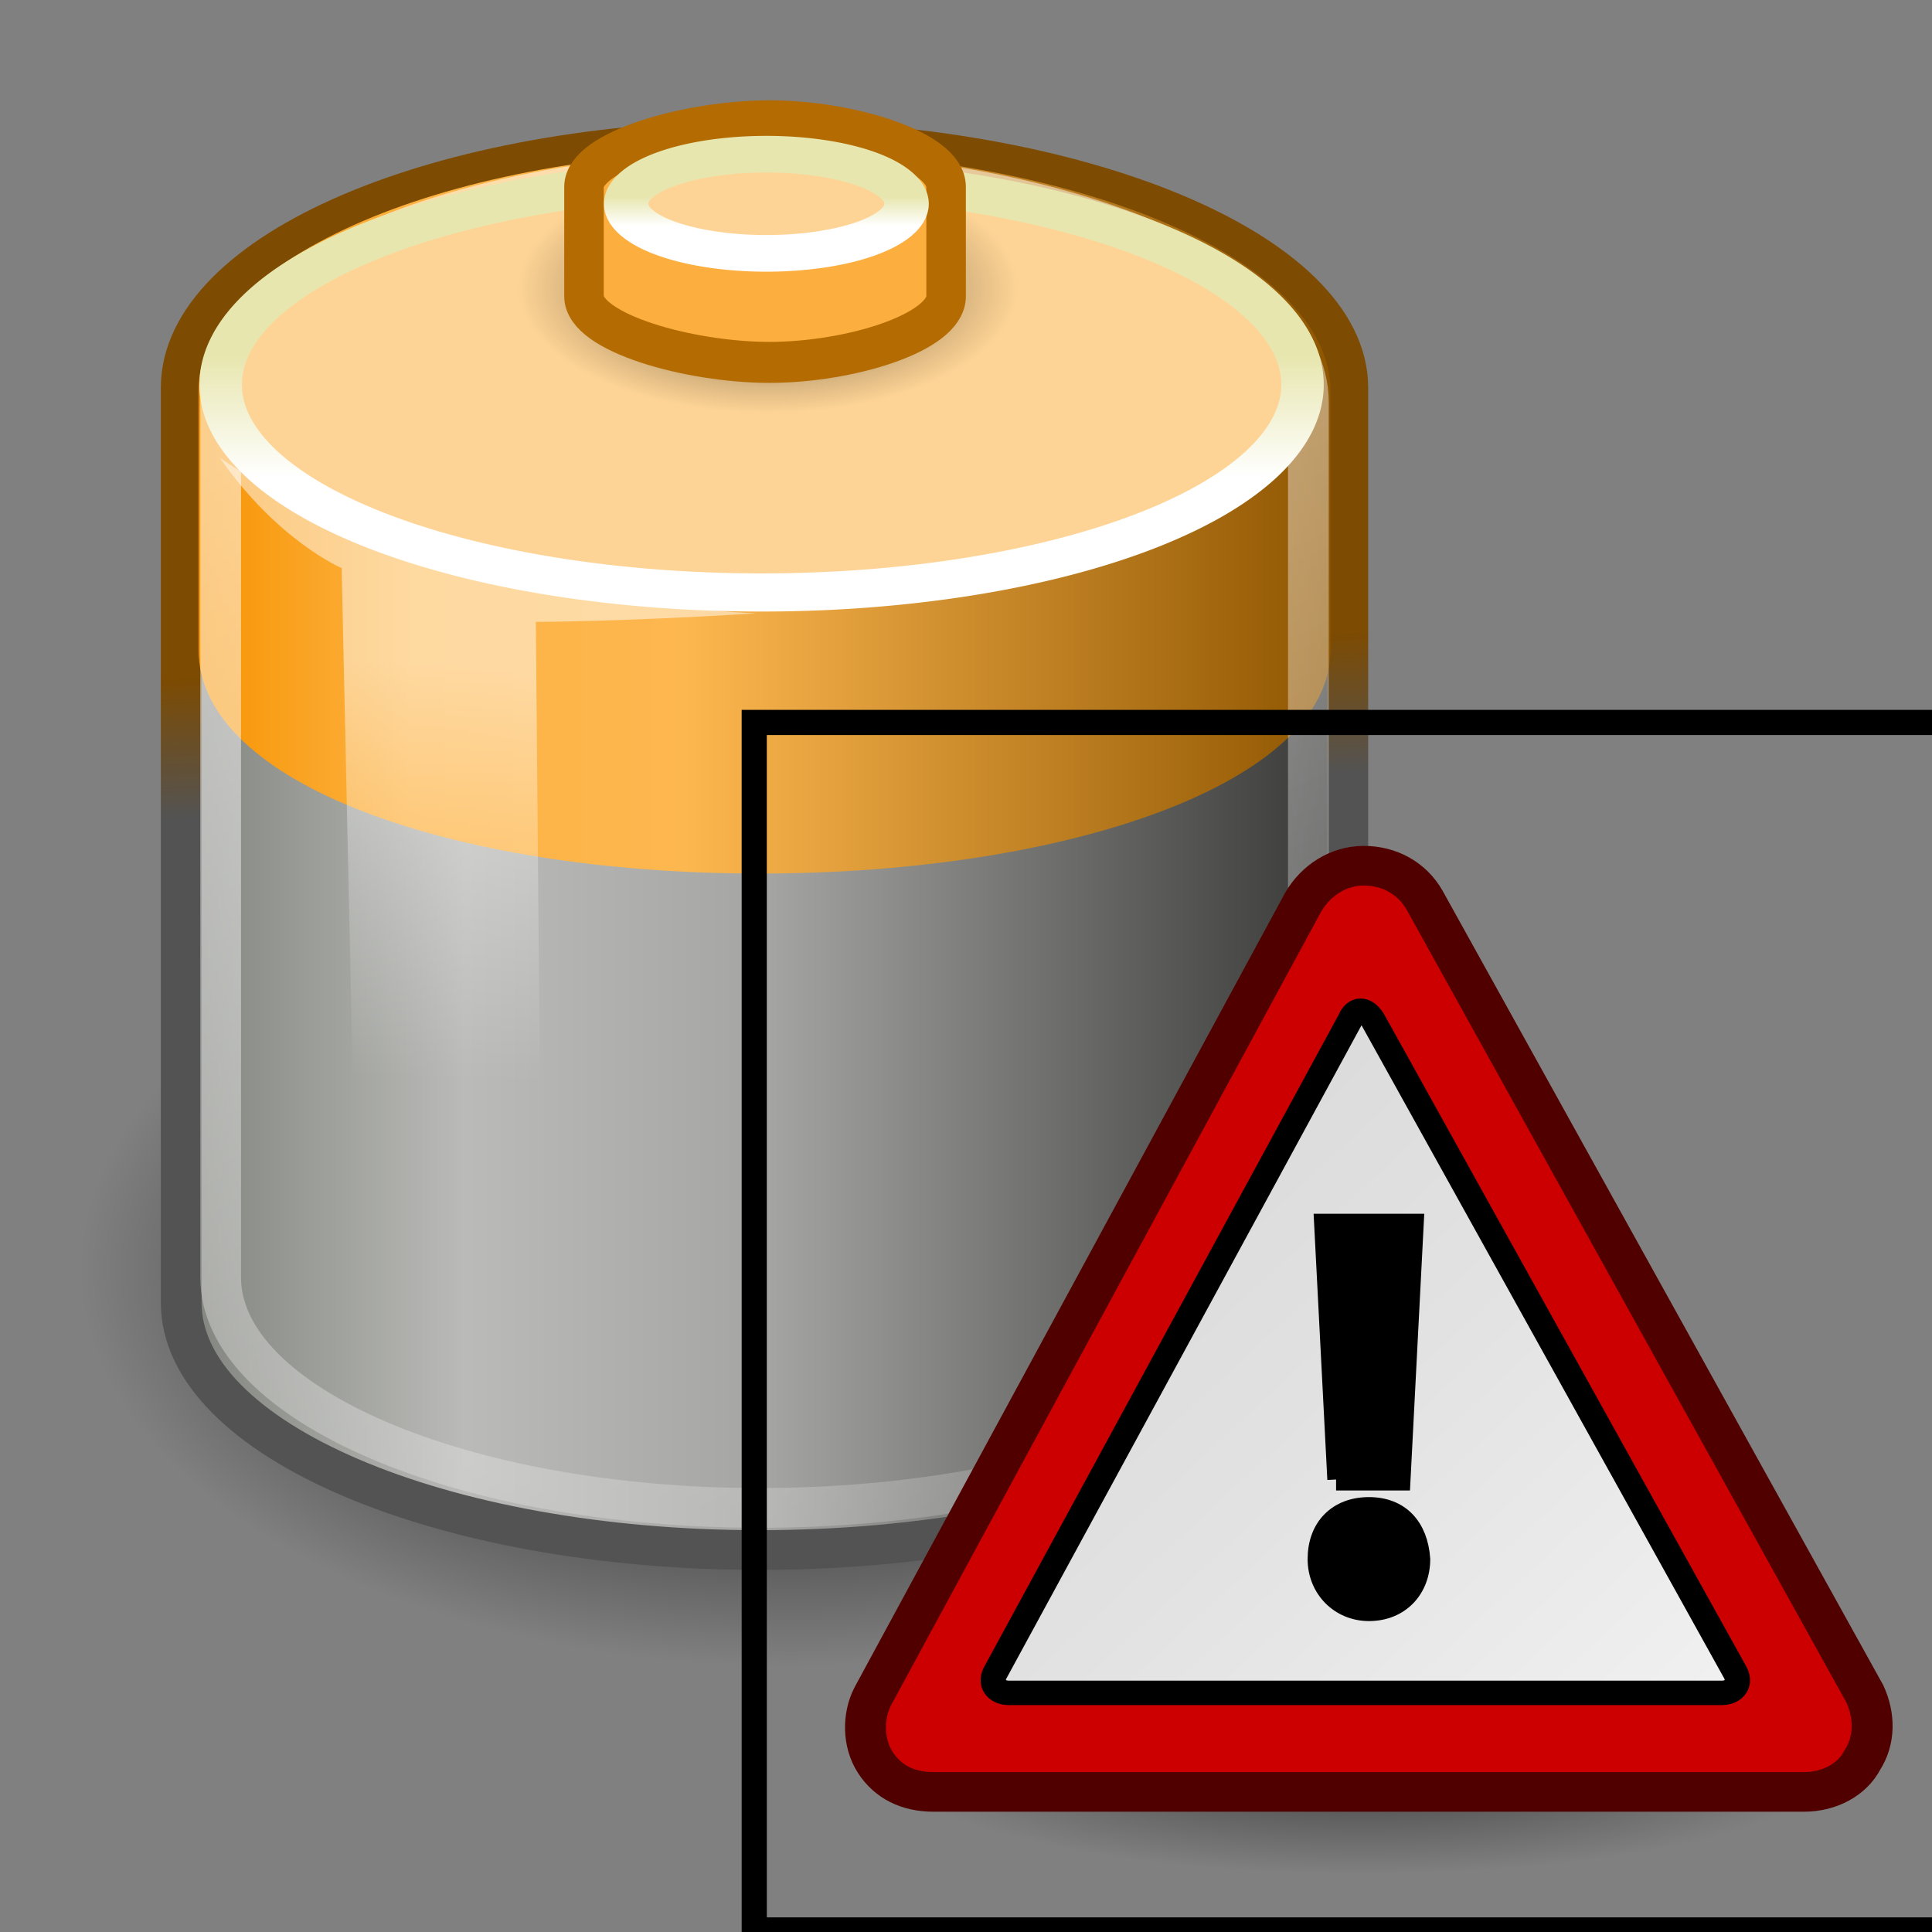 <?xml version="1.0"?>
<svg xmlns:rdf="http://www.w3.org/1999/02/22-rdf-syntax-ns#" xmlns="http://www.w3.org/2000/svg" xmlns:cc="http://creativecommons.org/ns#" xmlns:xlink="http://www.w3.org/1999/xlink" xmlns:dc="http://purl.org/dc/elements/1.1/" xmlns:svg="http://www.w3.org/2000/svg" id="svg1328" viewBox="0 0 48 48">
  <rect x="0" y="0" width="48" height="48" fill="#808080" stroke="none"/>
  <defs id="defs3">
    <linearGradient id="linearGradient4126">
      <stop id="stop4128" offset="0"/>
      <stop id="stop4130" stop-opacity="0" offset="1"/>
    </linearGradient>
    <radialGradient id="radialGradient4132" xlink:href="#linearGradient4126" gradientUnits="userSpaceOnUse" cy="40" cx="23.857" gradientTransform="matrix(1 0 0 .5 -8.9596e-15 20)" r="17.143"/>
    <radialGradient id="radialGradient3105" xlink:href="#linearGradient4126" gradientUnits="userSpaceOnUse" cy="40" cx="23.857" gradientTransform="matrix(1 0 0 .5 1.6162e-14 20)" r="17.143"/>
    <linearGradient id="linearGradient3980" y2="56.052" gradientUnits="userSpaceOnUse" y1="11.113" x2="47.32" x1="4.191">
      <stop id="stop6490" stop-color="#D4D4D4" offset="0"/>
      <stop id="stop6492" stop-color="#E2E2E2" offset=".398"/>
      <stop id="stop6494" stop-color="#fff" offset="1"/>
    </linearGradient>
    <linearGradient id="linearGradient4030" x1="24" gradientUnits="userSpaceOnUse" x2="24" y1="16.525" y2="13.285">
      <stop id="stop6934" stop-color="#fff" offset="0"/>
      <stop id="stop6936" stop-color="#e7e6ae" offset="1"/>
    </linearGradient>
    <linearGradient id="linearGradient4032" x1="9.303" gradientUnits="userSpaceOnUse" y1="26.719" gradientTransform="translate(-5.051 -5.957)" x2="38.826" y2="26.719">
      <stop id="stop4136" stop-color="#7e807a" offset="0"/>
      <stop id="stop4148" stop-color="#babbb8" offset=".25"/>
      <stop id="stop4142" stop-color="#a5a6a3" offset=".5"/>
      <stop id="stop4138" stop-color="#333432" offset="1"/>
    </linearGradient>
    <linearGradient id="linearGradient4034" x1="25.065" gradientUnits="userSpaceOnUse" y1="21.857" gradientTransform="translate(-5.051 -5.957)" x2="25.208" y2="25.429">
      <stop id="stop4208" stop-color="#7d4b01" offset="0"/>
      <stop id="stop4210" stop-color="#535353" offset="1"/>
    </linearGradient>
    <linearGradient id="linearGradient4036" x1="10.116" gradientUnits="userSpaceOnUse" y1="17.512" gradientTransform="translate(-5.051 -5.957)" x2="38.013" y2="17.512">
      <stop id="stop4164" stop-color="#f79403" offset="0"/>
      <stop id="stop4170" stop-color="#fdb343" offset=".187"/>
      <stop id="stop4172" stop-color="#fdb74f" offset=".43"/>
      <stop id="stop4166" stop-color="#8f5601" offset="1"/>
    </linearGradient>
    <linearGradient id="linearGradient4038" x1="17.16" gradientUnits="userSpaceOnUse" y1="14.004" gradientTransform="translate(-5.051 -5.957)" x2="37.969" y2="56.576">
      <stop id="stop4178" stop-color="#fff" offset="0"/>
      <stop id="stop4180" stop-color="#fff" stop-opacity="0" offset="1"/>
    </linearGradient>
    <linearGradient id="linearGradient4042" x1="16.071" gradientUnits="userSpaceOnUse" y1="19.5" gradientTransform="translate(-5.194 -3.314)" x2="15.786" y2="30">
      <stop id="stop6926" stop-color="#fff" offset="0"/>
      <stop id="stop6928" stop-color="#fff" stop-opacity="0" offset="1"/>
    </linearGradient>
    <radialGradient id="radialGradient4044" xlink:href="#linearGradient4126" gradientUnits="userSpaceOnUse" cy="40" cx="23.857" gradientTransform="matrix(1 0 0 .5 -1.328e-15 20)" r="17.143"/>
  </defs>
  <g id="layer1">
    <path id="path3366" style="color:#000000" d="m41 40a17.143 8.571 0 1 1 -34.286 0 17.143 8.571 0 1 1 34.286 0z" transform="matrix(1.028 0 0 1.151 -4.902 -14.52)" display="block" fill="url(#radialGradient4132)"/>
    <g id="g4015" transform="matrix(1.008 0 0 .983 -.172 .592)">
      <path id="path3068" style="color:#000000" d="m18.887 2.949c-7.86 0-14.25 2.803-14.25 6.25-0 0.247-0 22.868-0 23.125 0 3.448 6.39 6.25 14.25 6.25 7.859 0 14.504-2.802 14.504-6.25v-23.125c0-3.447-6.645-6.25-14.504-6.25z" display="block" stroke="url(#linearGradient4034)" stroke-miterlimit="10" stroke-width="1.004" fill="url(#linearGradient4032)"/>
      <path id="path4152" d="m18.891 3.206c-7.626 0-13.826 2.719-13.826 6.064 0 0.24 0 6.308 0 6.558 0 3.345 6.2 5.648 13.826 5.648 7.625 0 14.072-2.303 14.072-5.648v-6.558c0-3.345-6.447-6.064-14.072-6.064z" style="color:#000000" fill="url(#linearGradient4036)" display="block"/>
      <path id="path4174" opacity=".544" style="color:#000000" d="m18.895 3.729c-7.327 0-13.286 2.613-13.286 5.827 0 0.231 0 21.886 0 22.126 0 3.214 5.959 5.827 13.286 5.827 7.328 0 13.524-2.613 13.524-5.827v-22.126c0-3.214-6.196-5.827-13.524-5.827z" stroke="url(#linearGradient4038)" stroke-miterlimit="10" stroke-width="1.004" display="block" fill="none"/>
      <path id="path3364" style="color:#000000" d="m36.857 14.071a12.857 5.5 0 1 1 -25.714 0 12.857 5.5 0 1 1 25.714 0z" transform="matrix(1.037 0 0 .955 -5.946 -4.318)" display="block" stroke="url(#linearGradient4030)" stroke-miterlimit="10" stroke-width="1.009" fill="#fed496"/>
      <path id="path6922" opacity=".494" style="color:#000000" d="m8.592 13.757l0.357 16.786 4.572 1.286-0.143-16.714s2.071 0 5.428-0.215c-5.215-0.233-11.183-2.474-13.214-3.928 1.417 2.092 3 2.785 3 2.785z" display="block" fill="url(#linearGradient4042)"/>
    </g>
    <path id="path6944" opacity=".658" style="color:#000000" d="m41 40a17.143 8.571 0 1 1 -34.286 0 17.143 8.571 0 1 1 34.286 0z" transform="matrix(.363 0 0 .363 10.422 -7.361)" display="block" fill="url(#radialGradient4044)"/>
    <g id="g4005" stroke-miterlimit="10" transform="translate(.307 1)">
      <path id="path3362" style="color:#000000" d="m18.839 2.223c-2.003 0-4.632 0.714-4.632 1.593v2.63c0 0.879 2.629 1.593 4.632 1.593 2.002 0 4.41-0.714 4.41-1.593v-2.63c0-0.878-2.408-1.593-4.41-1.593z" transform="matrix(.995 0 0 1.032 .066 -.293)" display="block" stroke="#b46c02" stroke-width=".987" fill="#fcaf3e"/>
      <path id="path6940" style="color:#000000" d="m36.857 14.071a12.857 5.5 0 1 1 -25.714 0 12.857 5.5 0 1 1 25.714 0z" transform="matrix(.271 0 0 .224 12.229 .911)" display="block" stroke="url(#linearGradient4030)" stroke-width="4.065" fill="#fed496"/>
    </g>
  </g>
  <g id="layer2">
    <path id="path6548" opacity=".5" style="color:#000000" d="m41 40a17.143 8.571 0 1 1 -34.286 0 17.143 8.571 0 1 1 34.286 0z" transform="matrix(.683 0 0 .324 17.58 30.818)" display="block" fill="url(#radialGradient3105)"/>
    <g id="Layer_x0020_2" stroke="#000" transform="matrix(.625 0 0 .625 18.739 17.949)">
      <path id="path6480" fill="none" d="m48 48h-48v-48h48v48z"/>
    </g>
    <g id="g3982">
      <path id="path6485" d="m33.386 38.072l-10.875-20.25c-0.312-0.563-0.875-0.875-1.5-0.875s-1.187 0.375-1.5 0.937l-10.625 20.25c-0.25 0.5-0.25 1.188 0.063 1.688s0.812 0.75 1.437 0.75h21.5c0.625 0 1.188-0.313 1.438-0.813 0.312-0.5 0.312-1.125 0.062-1.687z" transform="matrix(1.006 0 0 .974 12.745 5.002)" stroke="#510000" stroke-width="1.011" fill="#c00"/>
      <g id="g6487" stroke="#000" transform="matrix(.628 0 0 .608 18.786 18.651)">
        <path id="path6496" d="m9.5 37.6c-0.3 0.5 0 0.9 0.5 0.9h28.2c0.5 0 0.8-0.4 0.5-0.9l-14.3-26.6c-0.3-0.5-0.7-0.5-0.9 0l-14 26.6z" fill="url(#linearGradient3980)"/>
      </g>
    </g>
    <g id="g6498" stroke="#000" transform="matrix(.544 0 0 .55 21.009 19.925)">
      <path id="path6500" d="m23.9 36.5c-1.3 0-2.3-1-2.3-2.3 0-1.4 0.9-2.3 2.3-2.3s2.2 0.9 2.3 2.3c0 1.3-0.9 2.3-2.3 2.3zm-1.4-5.9l-0.6-11.5h4l-0.6 11.5h-2.9 0.1z"/>
    </g>
  </g>
</svg>
